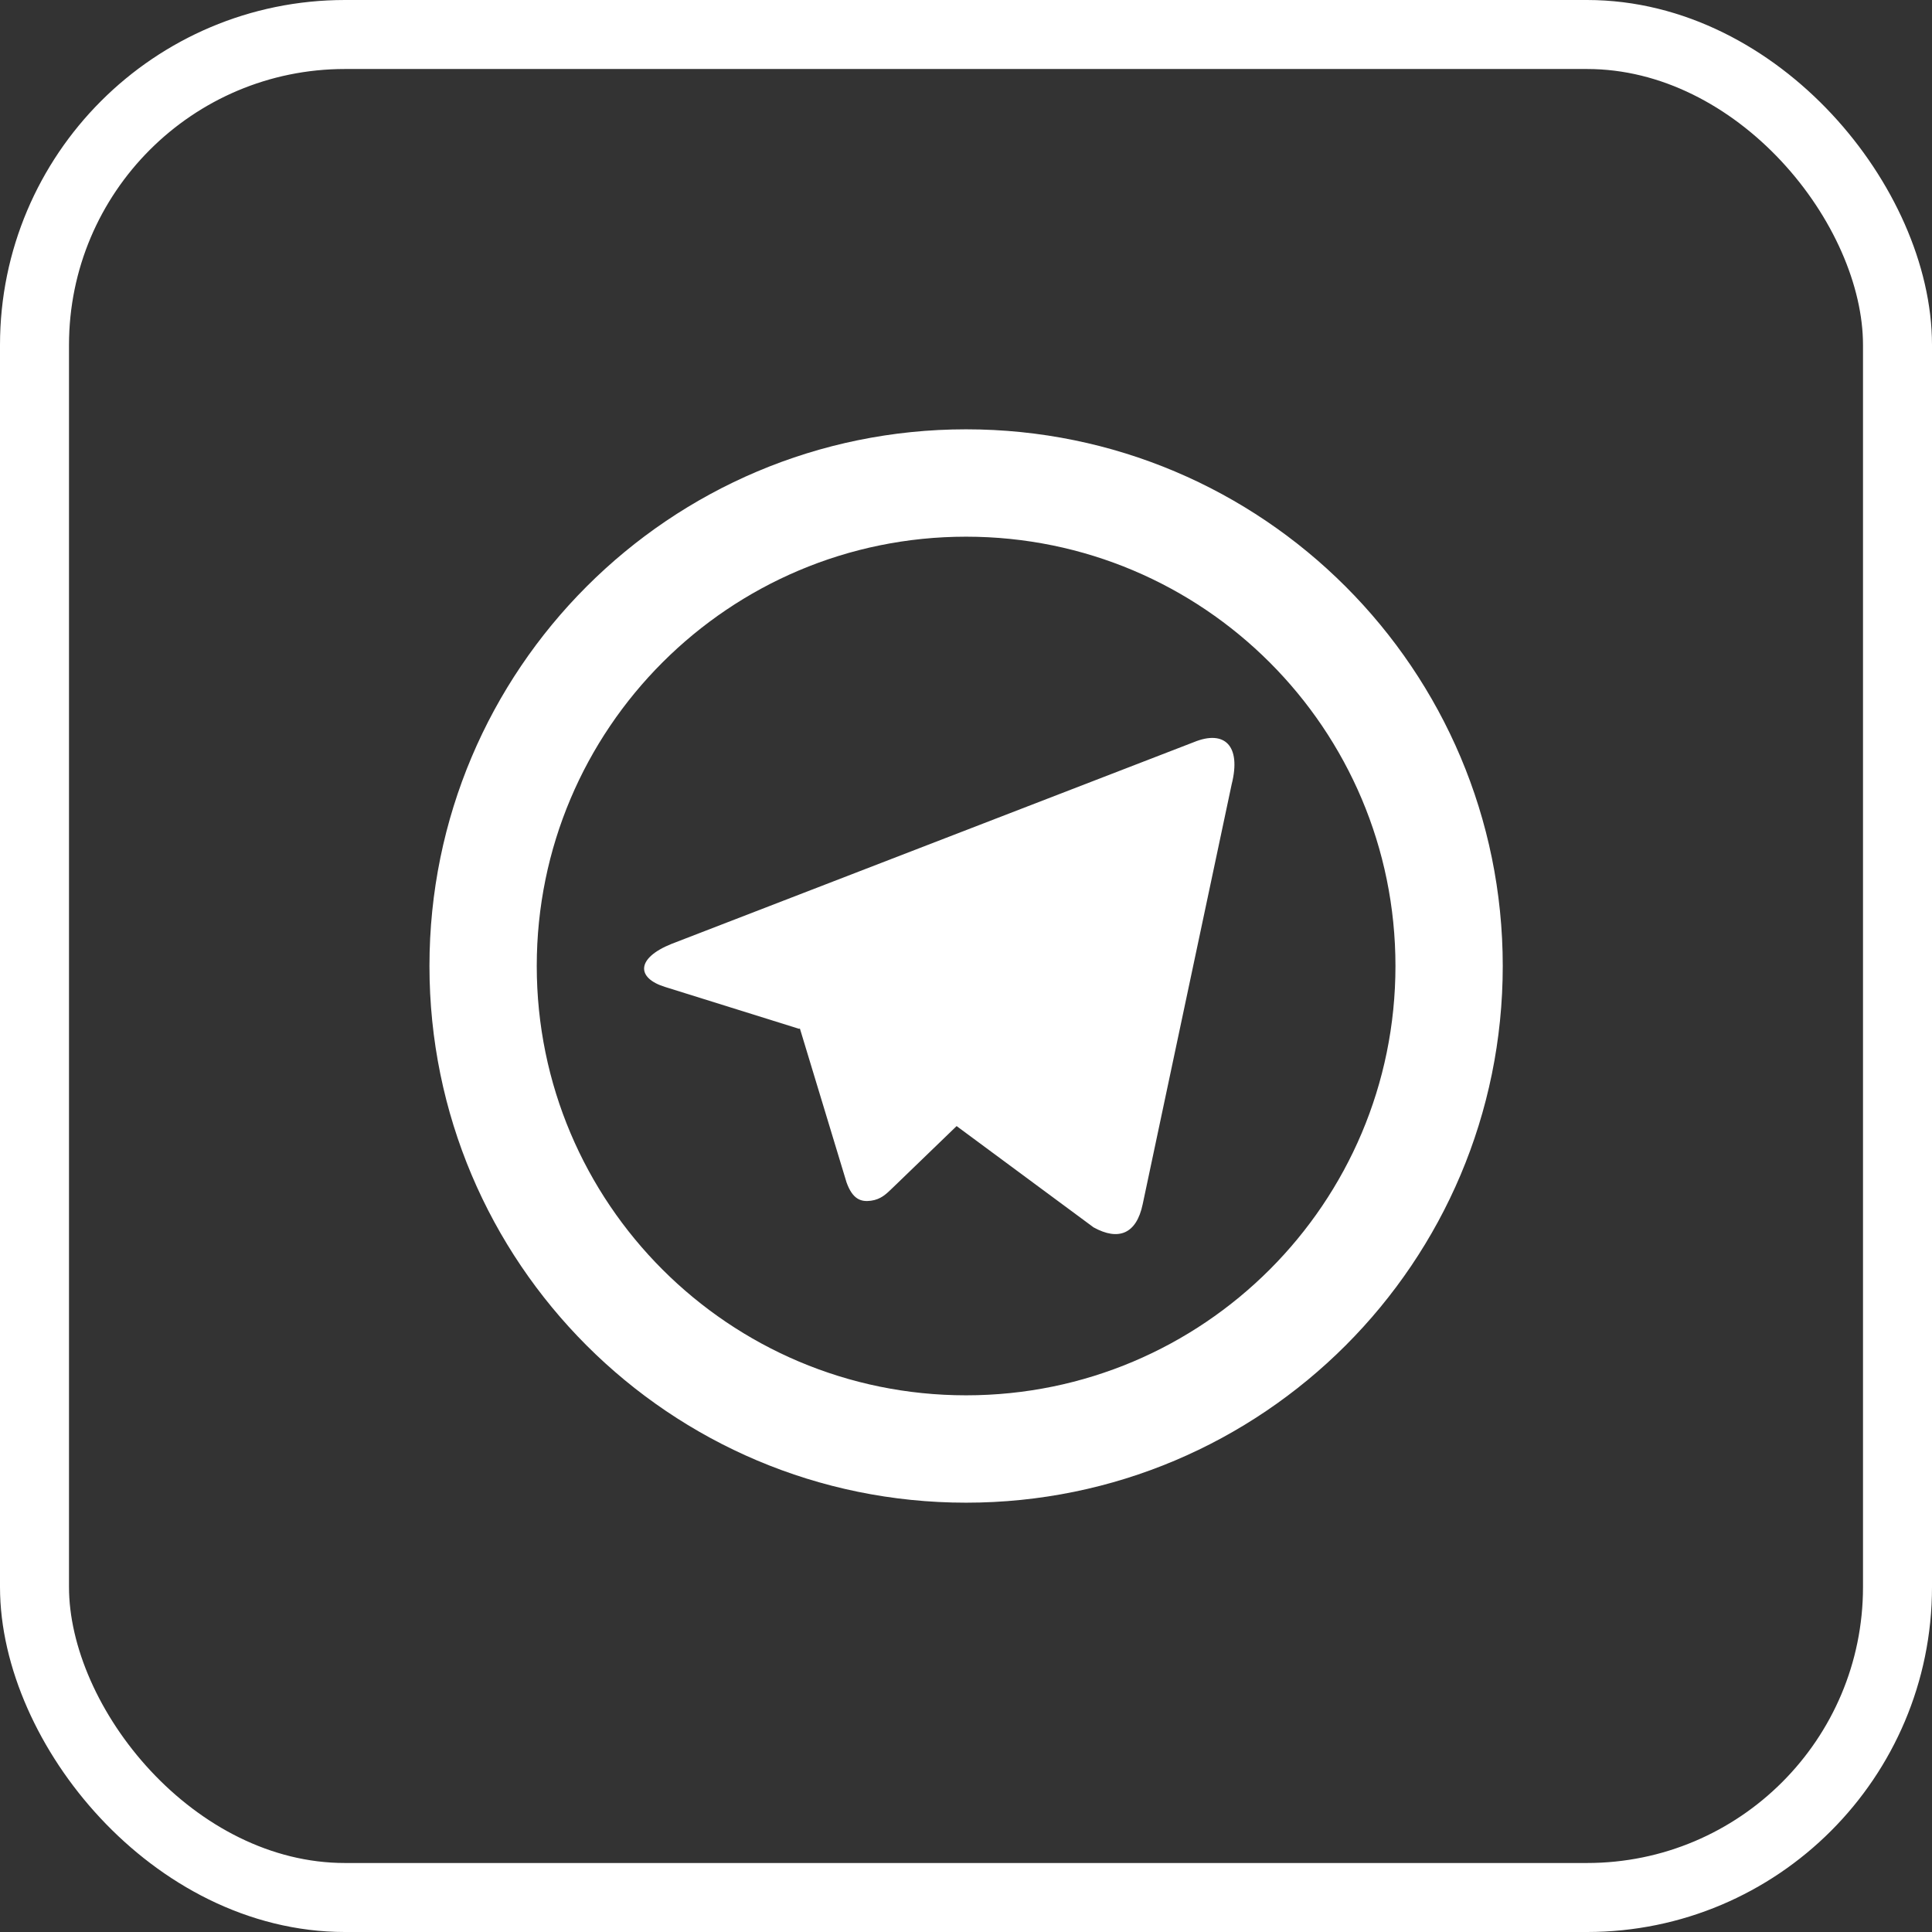 <svg width="28" height="28" viewBox="0 0 28 28" fill="none" xmlns="http://www.w3.org/2000/svg">
<rect x="0" y="0" width="28" height="28" fill="#333333" stroke="none"/>
<rect x="0.5" y="0.5" width="27" height="27" rx="4.5" stroke="white"/>
<path d="M14.001 20.222C17.438 20.222 20.224 17.436 20.224 14C20.224 10.563 17.438 7.778 14.001 7.778C10.565 7.778 7.779 10.563 7.779 14C7.779 17.436 10.565 20.222 14.001 20.222ZM14.001 21.778C9.706 21.778 6.224 18.296 6.224 14C6.224 9.704 9.706 6.222 14.001 6.222C18.297 6.222 21.779 9.704 21.779 14C21.779 18.296 18.297 21.778 14.001 21.778ZM11.583 14.911L9.64 14.304C9.22 14.175 9.217 13.886 9.734 13.679L17.304 10.755C17.743 10.575 17.993 10.802 17.85 11.368L16.561 17.451C16.471 17.884 16.21 17.987 15.849 17.788L13.864 16.32L12.94 17.212C12.845 17.304 12.768 17.382 12.622 17.402C12.476 17.422 12.356 17.379 12.269 17.137L11.592 14.904L11.583 14.911Z" fill="white"/>
</svg>
